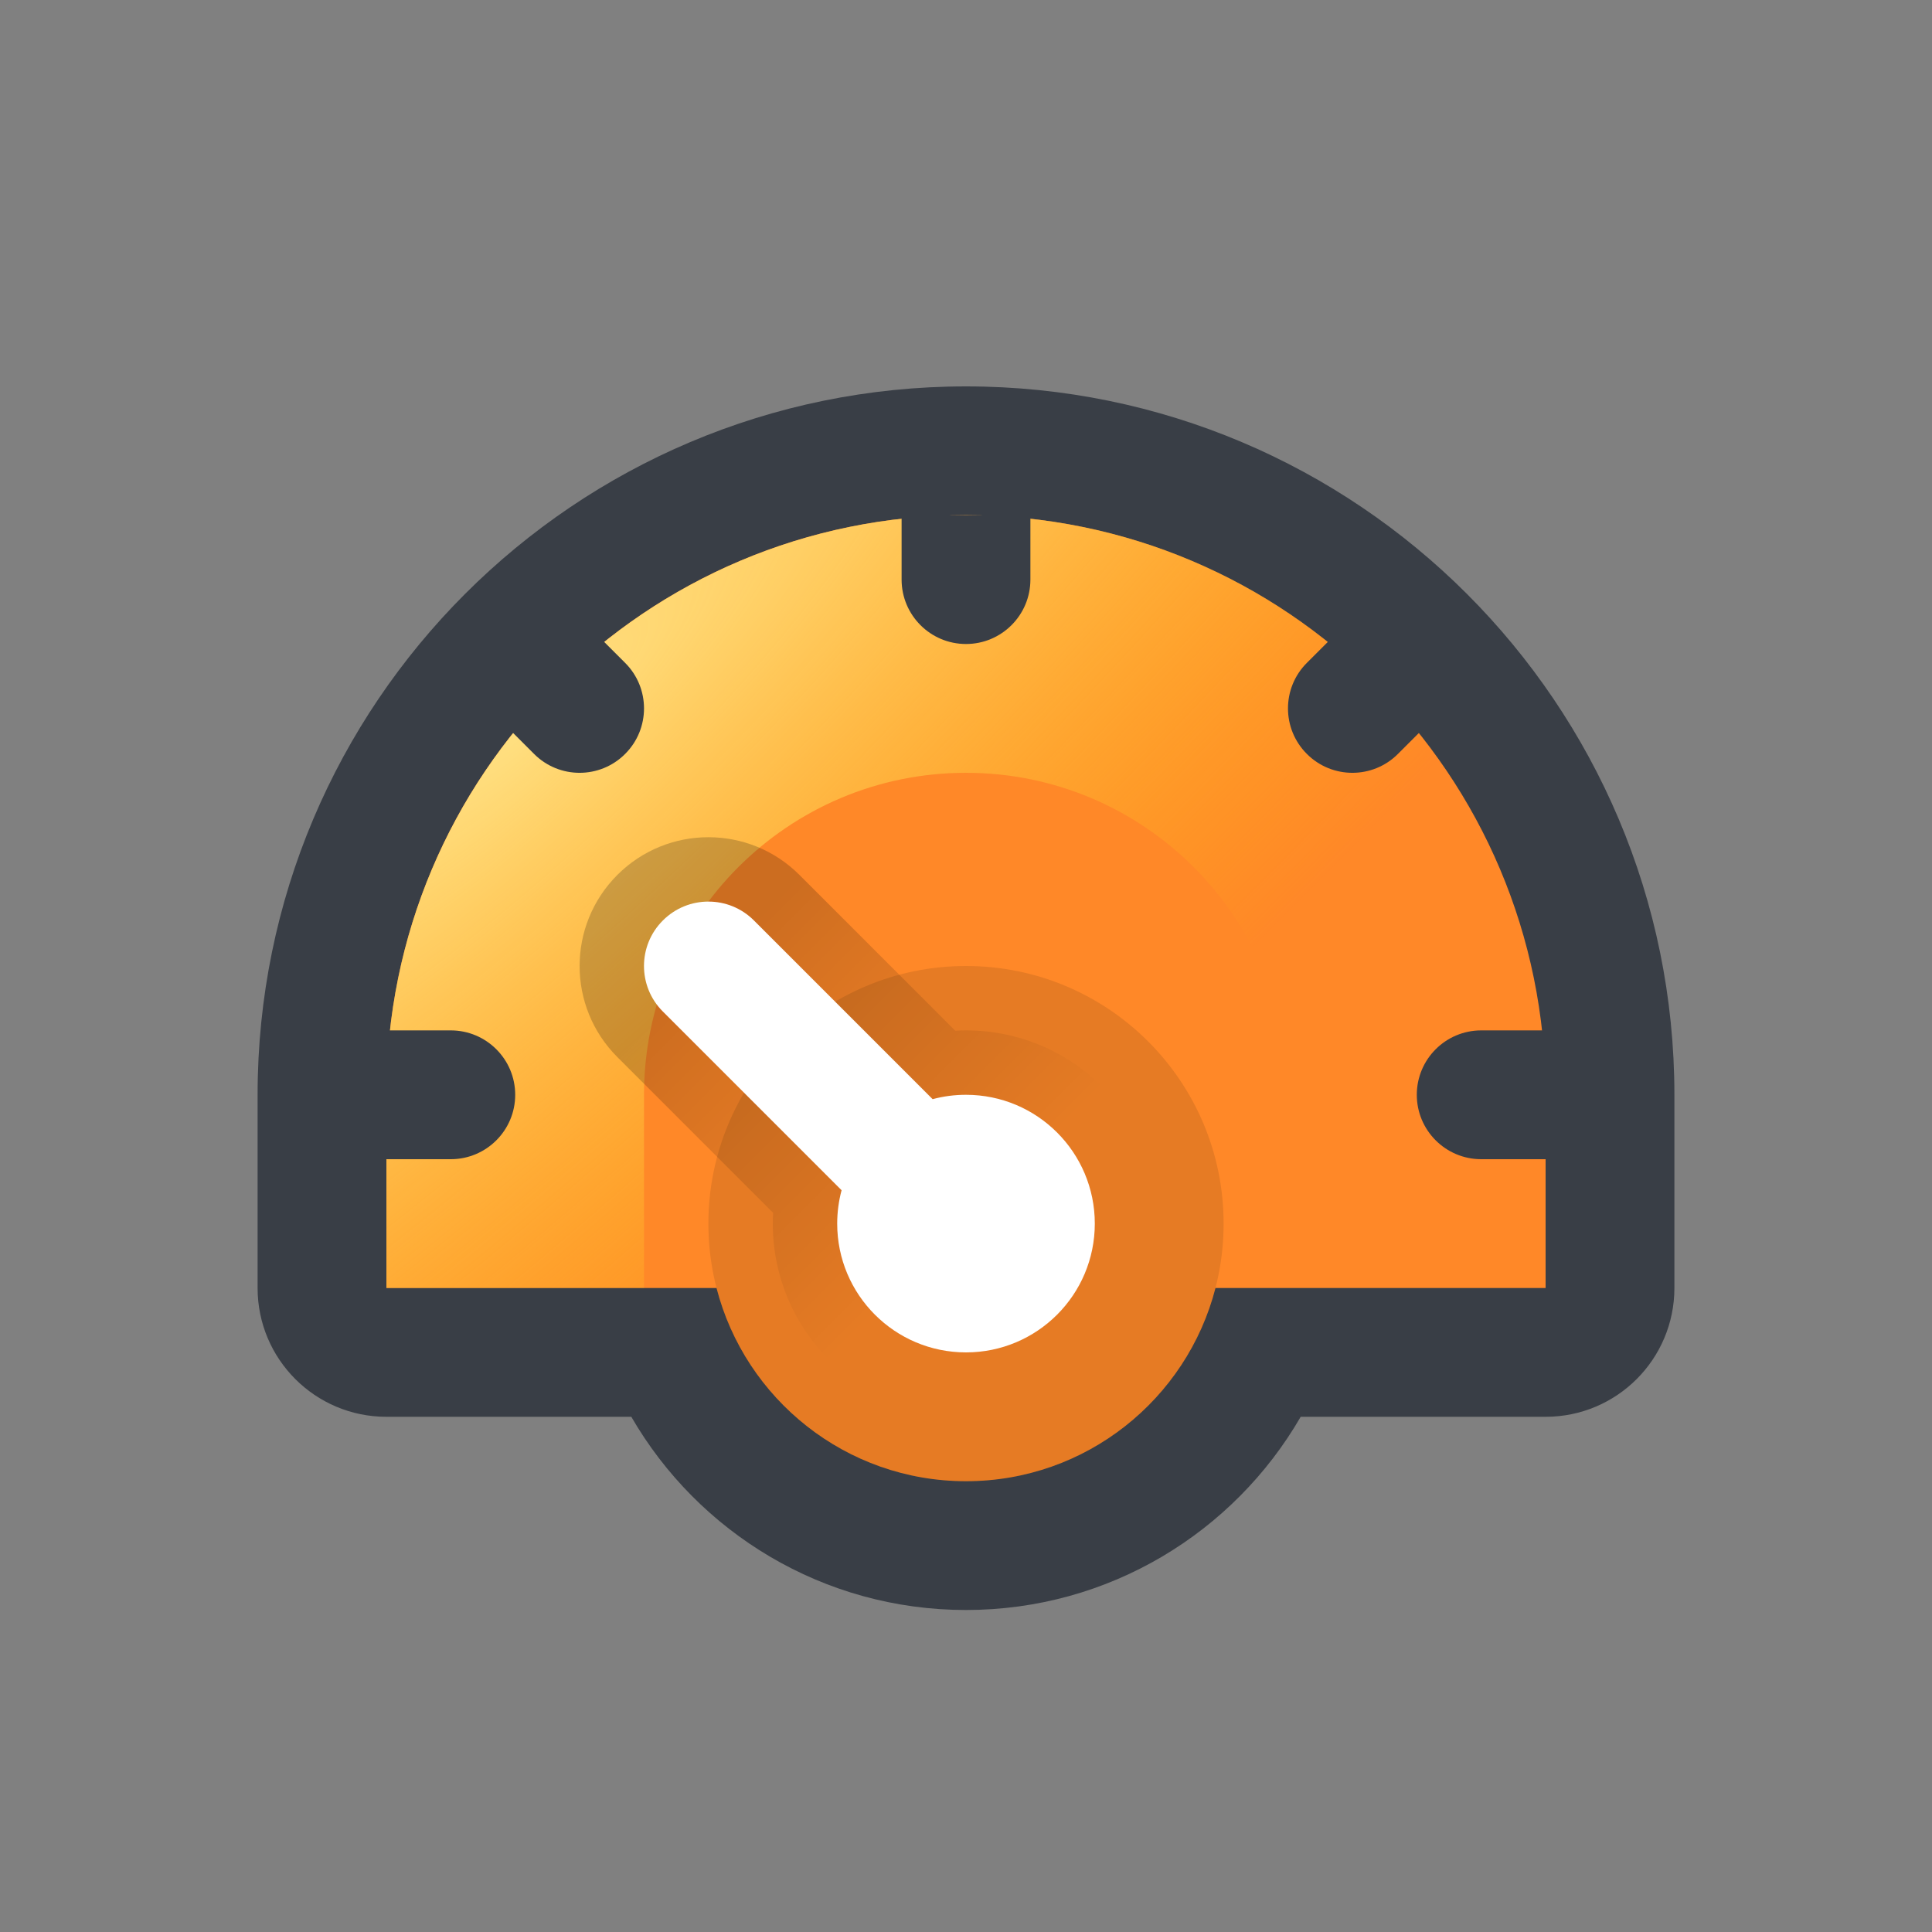 <svg width="30" height="30" viewBox="0 0 30 30" fill="none" xmlns="http://www.w3.org/2000/svg">
<rect x="0" y="0" width="30" height="30" fill="#808080" stroke="none"/>
<path fill-rule="evenodd" clip-rule="evenodd" d="M15 6C8.925 6 4 10.925 4 17V20C4 21.105 4.895 22 6 22H9.803C10.84 23.793 12.779 25 15 25C17.221 25 19.16 23.793 20.197 22H24C25.105 22 26 21.105 26 20V17C26 10.925 21.075 6 15 6Z" fill="#393E46"/>
<path d="M11.126 20H6V17C6 12.029 10.029 8 15 8C19.971 8 24 12.029 24 17V20H18.874C18.43 21.725 16.864 23 15 23C13.136 23 11.57 21.725 11.126 20Z" fill="#FF8828"/>
<path fill-rule="evenodd" clip-rule="evenodd" d="M15 12C12.239 12 10 14.239 10 17V20H6V17C6 12.029 10.029 8 15 8C19.971 8 24 12.029 24 17V20H20V17C20 14.239 17.761 12 15 12Z" fill="url(#paint0_radial_1903_16618)"/>
<path opacity="0.1" d="M19 19C19 21.209 17.209 23 15 23C12.791 23 11 21.209 11 19C11 16.791 12.791 15 15 15C17.209 15 19 16.791 19 19Z" fill="black"/>
<path fill-rule="evenodd" clip-rule="evenodd" d="M9.586 13.586C10.367 12.805 11.633 12.805 12.414 13.586L14.833 16.005C14.888 16.002 14.944 16 15 16C16.657 16 18 17.343 18 19C18 20.657 16.657 22 15 22C13.343 22 12 20.657 12 19C12 18.944 12.002 18.888 12.005 18.833L9.586 16.414C8.805 15.633 8.805 14.367 9.586 13.586Z" fill="url(#paint1_linear_1903_16618)" fill-opacity="0.2"/>
<path fill-rule="evenodd" clip-rule="evenodd" d="M11.707 14.293C11.317 13.902 10.683 13.902 10.293 14.293C9.902 14.683 9.902 15.317 10.293 15.707L13.068 18.482C13.024 18.647 13 18.821 13 19C13 20.105 13.895 21 15 21C16.105 21 17 20.105 17 19C17 17.895 16.105 17 15 17C14.821 17 14.647 17.023 14.482 17.068L11.707 14.293Z" fill="white"/>
<path d="M14 8V9C14 9.552 14.448 10 15 10C15.552 10 16 9.552 16 9V8H14Z" fill="#393E46"/>
<path d="M20.293 10.293L21 9.586L22.414 11L21.707 11.707C21.317 12.098 20.683 12.098 20.293 11.707C19.902 11.317 19.902 10.683 20.293 10.293Z" fill="#393E46"/>
<path d="M8.293 11.707L7.586 11L9 9.586L9.707 10.293C10.098 10.683 10.098 11.317 9.707 11.707C9.317 12.098 8.683 12.098 8.293 11.707Z" fill="#393E46"/>
<path d="M7 18H6V16H7C7.552 16 8 16.448 8 17C8 17.552 7.552 18 7 18Z" fill="#393E46"/>
<path d="M22 17C22 16.448 22.448 16 23 16H24V18H23C22.448 18 22 17.552 22 17Z" fill="#393E46"/>
<defs>
<radialGradient id="paint0_radial_1903_16618" cx="0" cy="0" r="1" gradientUnits="userSpaceOnUse" gradientTransform="translate(8 11.5) rotate(46.975) scale(10.259 45)">
<stop stop-color="#FFDF80"/>
<stop offset="1" stop-color="#FFC107" stop-opacity="0"/>
</radialGradient>
<linearGradient id="paint1_linear_1903_16618" x1="11" y1="15" x2="15" y2="19" gradientUnits="userSpaceOnUse">
<stop/>
<stop offset="1" stop-opacity="0"/>
</linearGradient>
</defs>
</svg>
